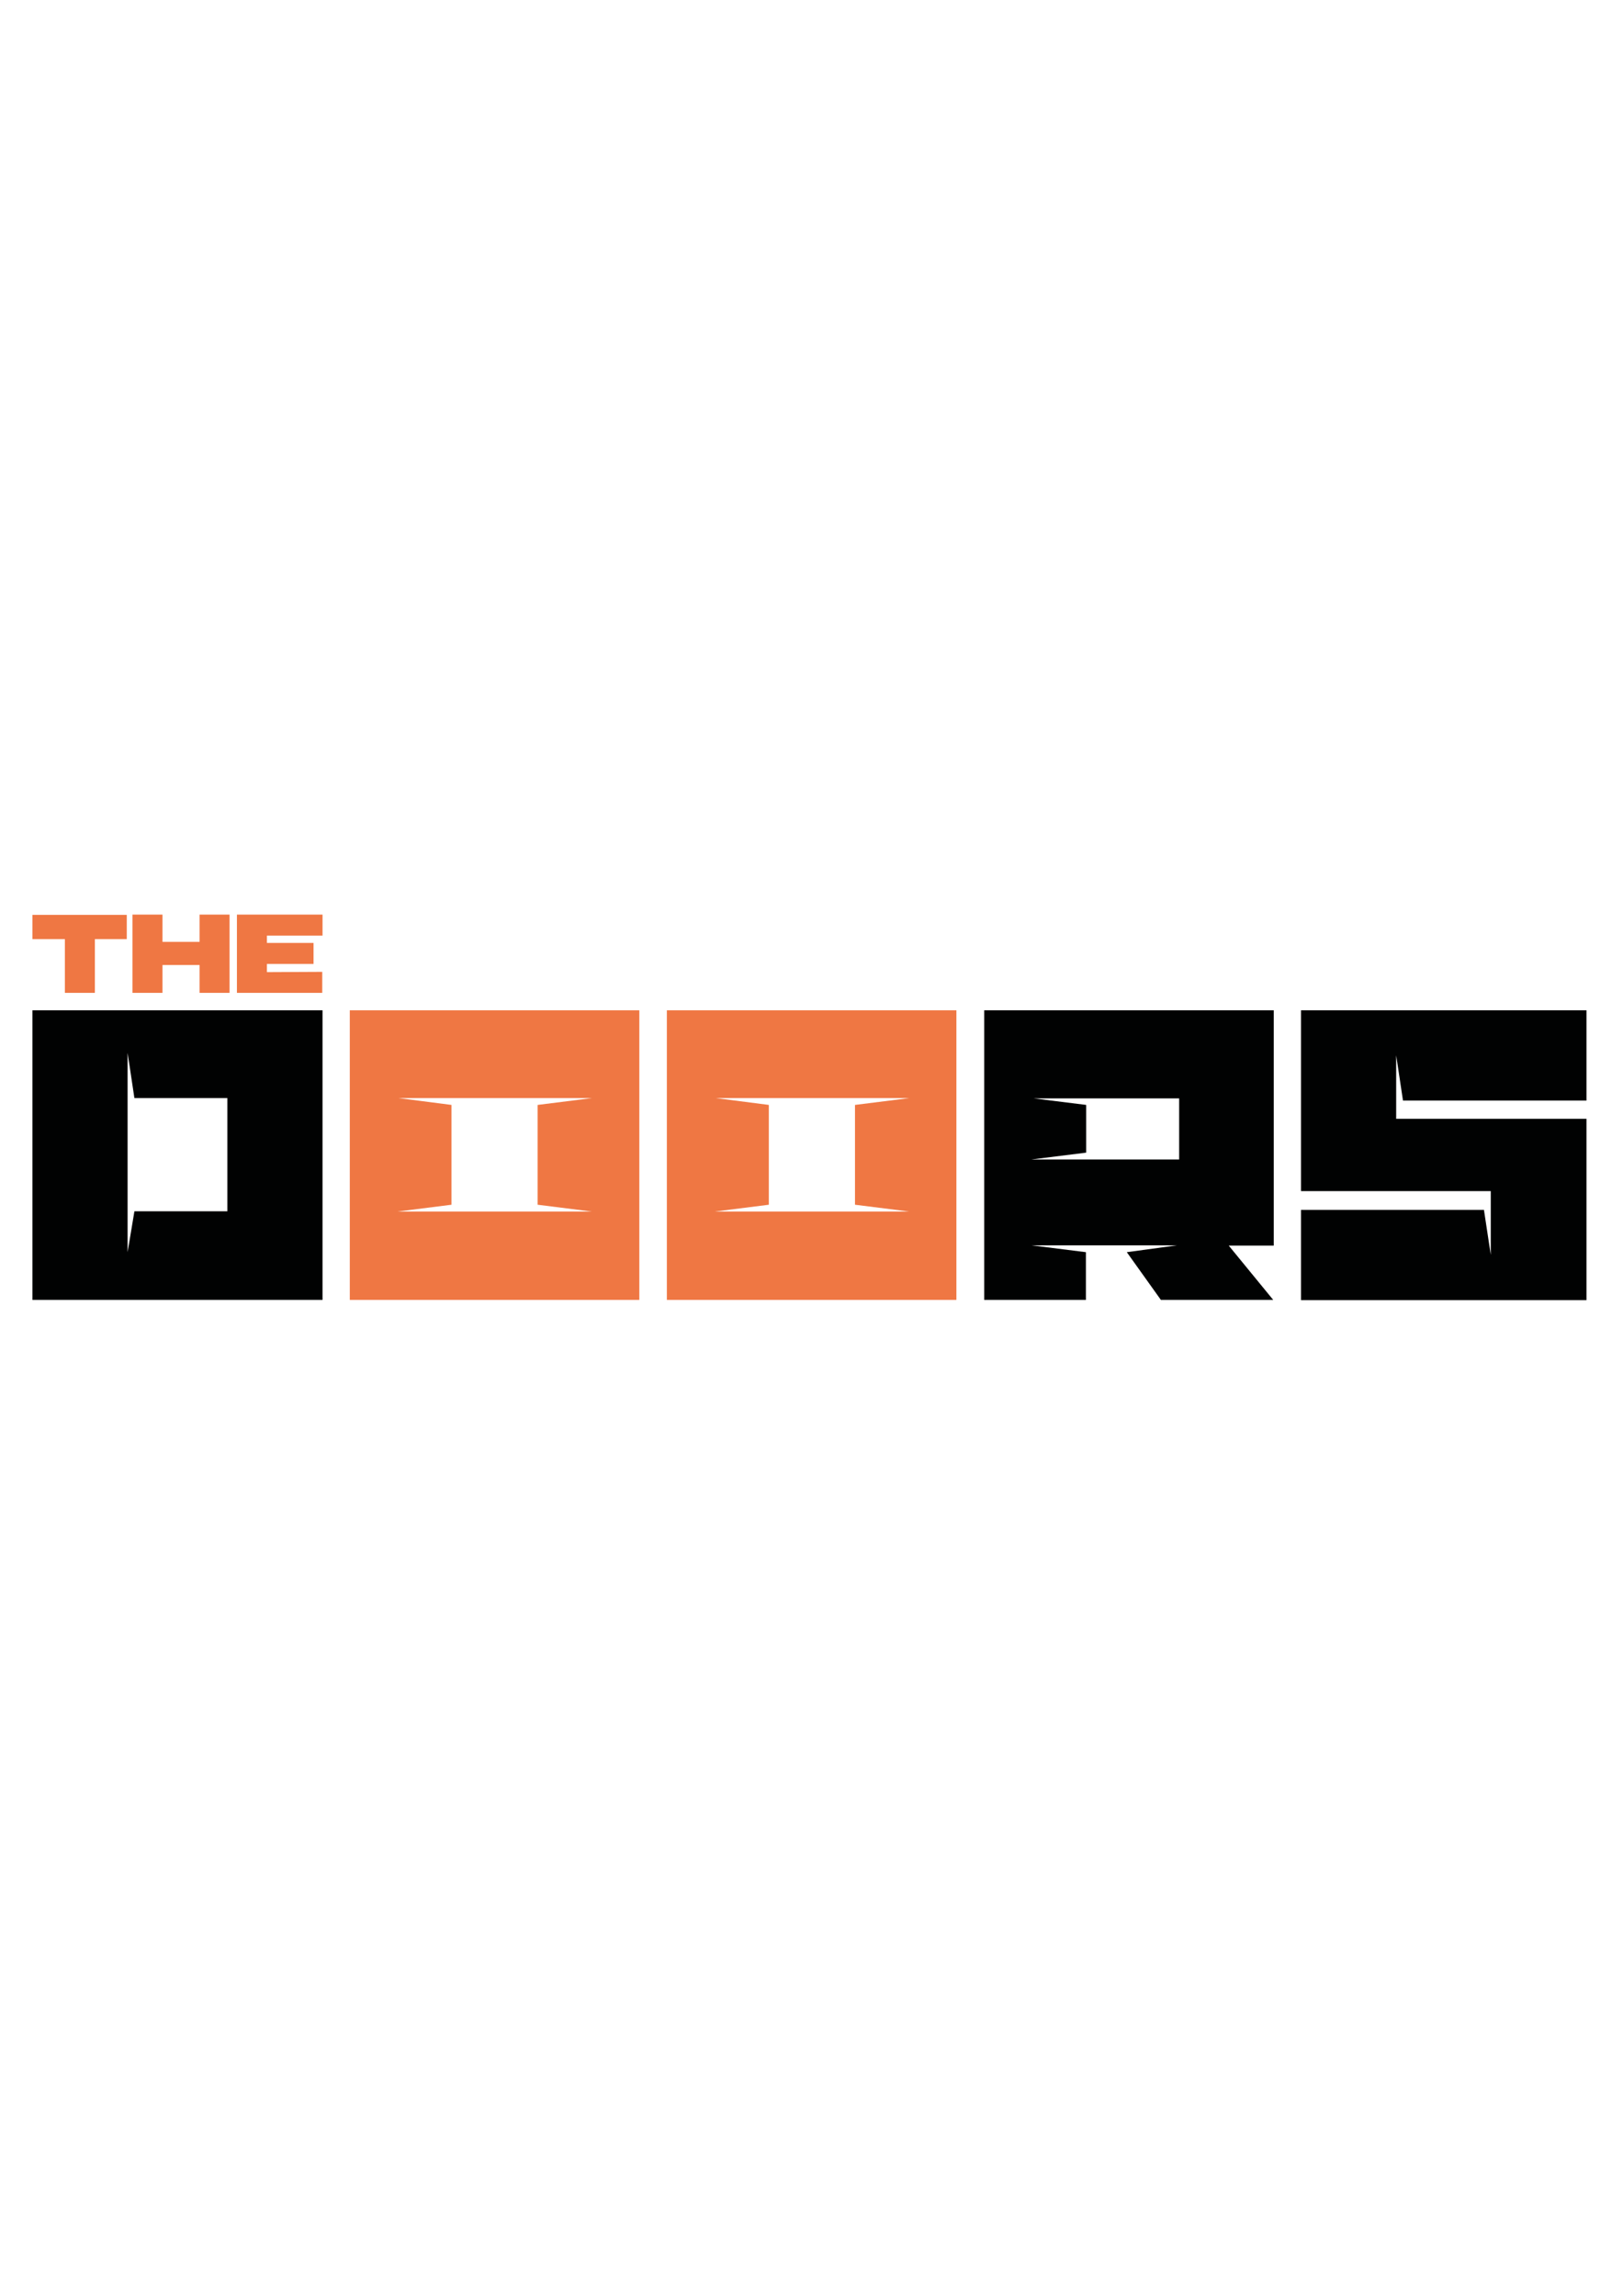 <?xml version="1.0" encoding="utf-8"?>
<!-- Generator: Adobe Illustrator 25.4.1, SVG Export Plug-In . SVG Version: 6.00 Build 0)  -->
<svg version="1.1" id="Layer_1" xmlns="http://www.w3.org/2000/svg" xmlns:xlink="http://www.w3.org/1999/xlink" x="0px" y="0px"
	 viewBox="0 0 595.3 841.9" style="enable-background:new 0 0 595.3 841.9;" xml:space="preserve">
<style type="text/css">
	.st0{fill:#010202;}
	.st1{fill:#EF7743;}
</style>
<g>
	<path class="st0" d="M11.9,476.7V370.5h106.4v106.2H11.9z M83.4,444.3v-41.6H49.3l-2.5-16.6v73.1l2.5-15H83.4z"/>
	<path class="st1" d="M234.5,476.7H128.3V370.5h106.2V476.7z M146.2,402.7l19.4,2.5v36.6l-19.8,2.5h71.3l-19.9-2.5v-36.6l19.9-2.5
		H146.2z"/>
	<path class="st1" d="M350.8,476.7H244.6V370.5h106.2V476.7z M262.6,402.7l19.4,2.5v36.6l-19.8,2.5h71.3l-19.9-2.5v-36.6l19.9-2.5
		H262.6z"/>
	<path class="st0" d="M378.4,456.7l19.9,2.5v17.5H361V370.5h106.2v86.3h-16.5l16.3,19.9h-41.2l-12.5-17.5l18.4-2.5H378.4z
		 M378.3,402.7l20.1,2.5v17.5l-20.1,2.5h54.2v-22.4H378.3z"/>
	<path class="st0" d="M581.9,370.5v33.1h-67.3l-2.5-16.6v23.3h69.8v66.5H477.2v-33.1h67.1l2.5,16.5v-23.4h-69.6v-66.3H581.9z"/>
</g>
<g>
	<polygon class="st1" points="46.5,335.5 46.5,344.4 34.8,344.4 34.8,364.1 23.8,364.1 23.8,344.4 11.9,344.4 11.9,335.5 	"/>
	<path class="st1" d="M59.6,345.4h13.6v-10h11v28.7h-11v-10.2H59.6v10.2h-11v-28.7h11V345.4z"/>
	<path class="st1" d="M115,353.5H97.9v3l20.3-0.1v7.7H86.9v-28.7h31.4l0,7.7H97.9v2.7H115V353.5z"/>
</g>
</svg>
